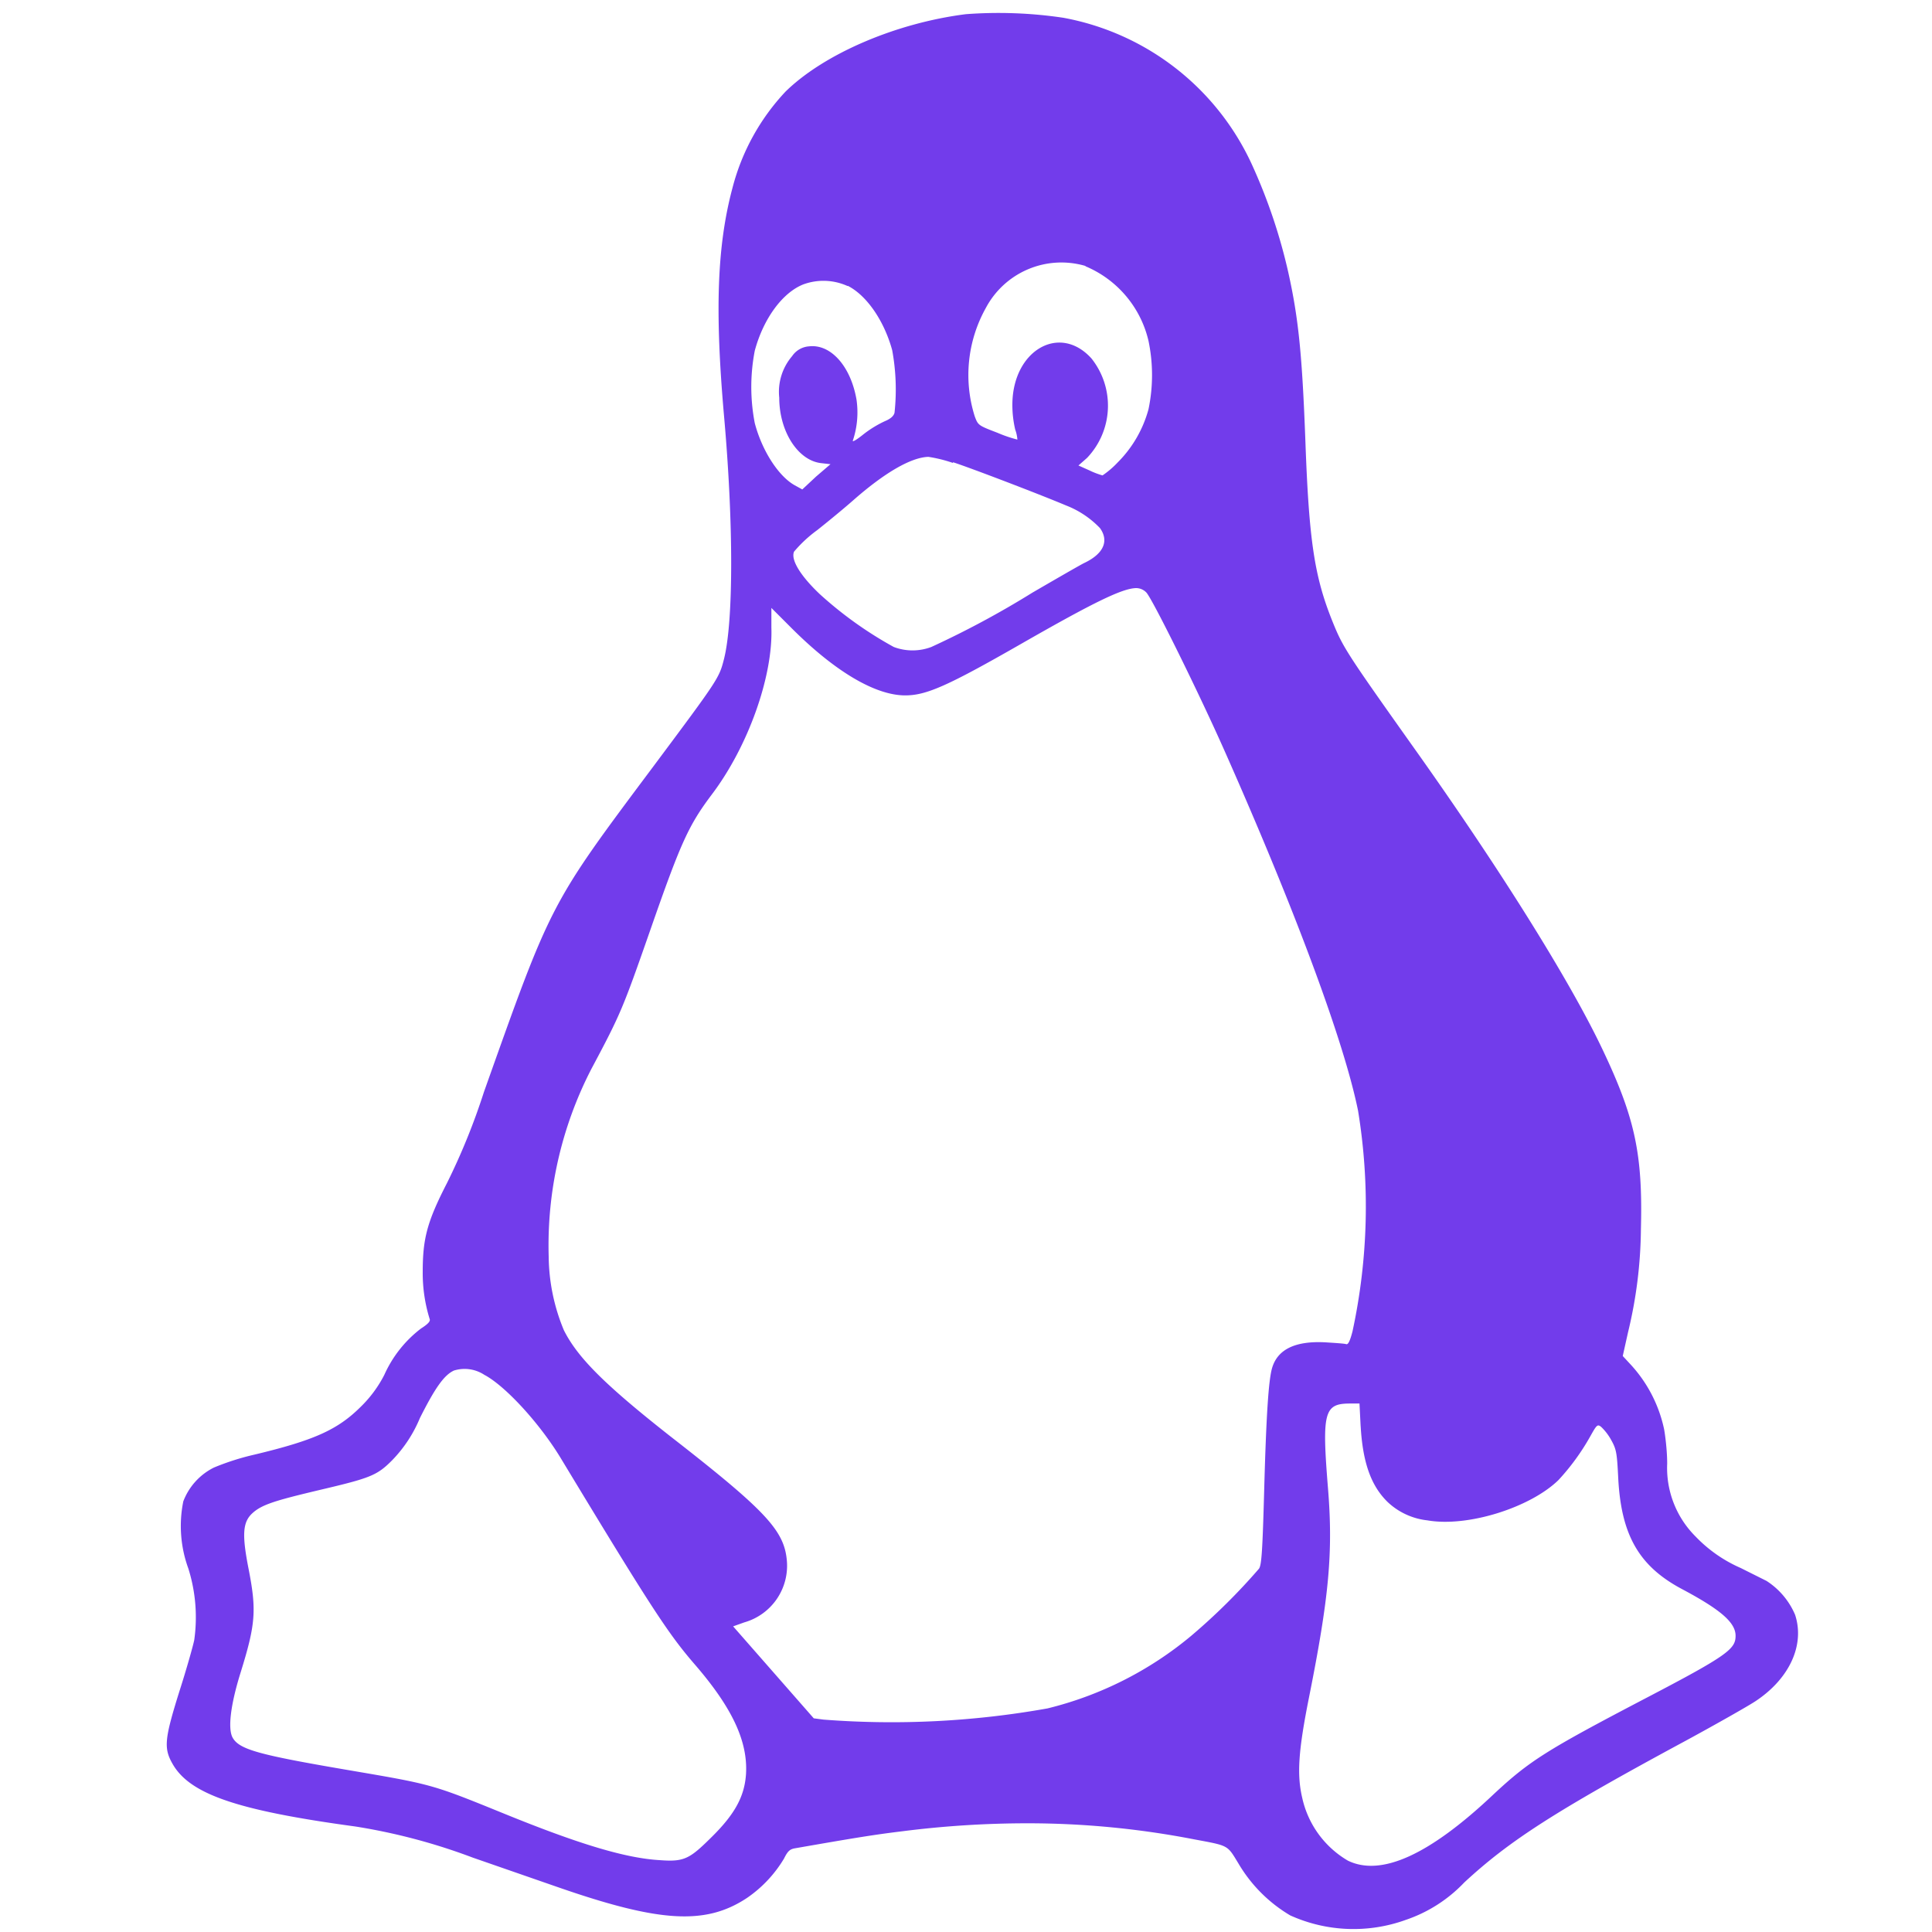 <svg xmlns="http://www.w3.org/2000/svg" id="Layer_1" data-name="Layer 1" viewBox="0 0 150 150"><defs><style>.cls-1{fill:#723CEB;}</style></defs><title>Outline web assets</title><path class="cls-1" d="M75,1.1c-5.42.68-11,3.07-14,6a17.17,17.17,0,0,0-4.12,7.45c-1.2,4.46-1.39,9.52-.67,17.7.75,8.41.74,16,0,18.92-.38,1.49-.43,1.56-5.54,8.41-8,10.7-7.86,10.47-13.1,25.21a50.89,50.89,0,0,1-2.87,7.07c-1.54,3-1.88,4.3-1.88,6.89a12,12,0,0,0,.54,3.66c.07.17-.13.39-.68.74a9.31,9.31,0,0,0-2.84,3.59A9.47,9.47,0,0,1,28,109.23c-1.79,1.78-3.62,2.6-8.26,3.71a19.6,19.6,0,0,0-3.13,1,4.86,4.86,0,0,0-2.38,2.63,9.61,9.61,0,0,0,.39,5.2,12.62,12.62,0,0,1,.46,5.57c-.11.52-.62,2.32-1.16,4-1.15,3.68-1.22,4.39-.52,5.61,1.34,2.35,5,3.61,14.2,4.86a46.33,46.33,0,0,1,9.12,2.42l6.54,2.27c7.9,2.75,11.5,3,14.73.86a9.8,9.8,0,0,0,2.88-3.06c.29-.58.45-.73.86-.8,4.81-.84,6.19-1.06,8.32-1.32a77,77,0,0,1,9.8-.62,67.74,67.74,0,0,1,12.83,1.24c2.77.52,2.58.42,3.49,1.91a11.4,11.4,0,0,0,4,4,11.93,11.93,0,0,0,9,.34,11.2,11.2,0,0,0,4.51-2.89c3.53-3.27,7.08-5.55,17.18-11,2.43-1.32,4.86-2.7,5.42-3.07,2.66-1.75,3.86-4.38,3.09-6.72a5.84,5.84,0,0,0-2.22-2.63l-2-1a10.86,10.86,0,0,1-3.52-2.46,7.51,7.51,0,0,1-2.19-5.64c0-1-.15-2.18-.24-2.68a10.68,10.68,0,0,0-2.58-5l-.63-.68.41-1.84a35.12,35.12,0,0,0,1-8c.15-5.83-.45-8.64-3-14s-8-14.08-14.79-23.61c-5.08-7.16-5.36-7.6-6.16-9.59-1.4-3.48-1.82-6.25-2.1-14-.25-6.68-.53-9.5-1.32-13.06A42.78,42.78,0,0,0,97.3,13,20.11,20.11,0,0,0,82.56,1.38,34.06,34.06,0,0,0,75,1.1Zm9.27,19.57a8.33,8.33,0,0,1,4.9,5.8,13,13,0,0,1,0,5.3,9.26,9.26,0,0,1-2.4,4.14,7,7,0,0,1-1.17,1,6,6,0,0,1-1-.38l-.87-.39.67-.59a5.88,5.88,0,0,0,.34-7.72c-2.48-2.75-6.14-.61-6.14,3.6a8.39,8.39,0,0,0,.22,1.92,2.86,2.86,0,0,1,.17.78,10.42,10.42,0,0,1-1.55-.53c-1.49-.57-1.5-.58-1.76-1.27a10.67,10.67,0,0,1,.86-8.42,6.64,6.64,0,0,1,7.74-3.26ZM65.82,22.19c1.48.75,2.83,2.73,3.45,5a16.85,16.85,0,0,1,.18,4.86c-.07.26-.31.47-.77.66a8.53,8.53,0,0,0-1.63,1c-.57.46-.91.65-.83.48a6.9,6.9,0,0,0,.28-3.16c-.45-2.6-2-4.33-3.68-4.14a1.73,1.73,0,0,0-1.32.76,4.26,4.26,0,0,0-1,3.22c0,2.65,1.47,4.9,3.27,5.09l.71.08L63.36,37,62.29,38l-.6-.33c-1.26-.71-2.53-2.69-3.09-4.82a14.76,14.76,0,0,1,0-5.62c.67-2.49,2.15-4.51,3.77-5.15a4.54,4.54,0,0,1,3.44.13ZM74,35.89c1.3.42,6.65,2.46,8.76,3.35A7.28,7.28,0,0,1,85.4,41c.72,1,.29,2-1.24,2.72-.41.21-2.19,1.24-4,2.29a71.34,71.34,0,0,1-7.85,4.22,4.12,4.12,0,0,1-2.92,0,30,30,0,0,1-5.74-4.1c-1.51-1.43-2.27-2.68-2-3.3a10.17,10.17,0,0,1,1.81-1.68c.92-.73,2.14-1.74,2.73-2.26,2.48-2.19,4.54-3.38,5.89-3.42a10.87,10.87,0,0,1,1.9.47ZM89,46c.49.52,4.11,7.86,6.09,12.33,5.52,12.45,9.27,22.58,10.35,27.91a46,46,0,0,1-.43,17.12c-.19.74-.34,1.05-.49,1s-.82-.09-1.58-.14c-2.32-.13-3.71.51-4.16,1.94-.29.92-.47,3.7-.63,9.57-.13,4.67-.2,5.76-.4,6.06A47.75,47.75,0,0,1,92.49,127a27.7,27.7,0,0,1-11.16,5.64,68.73,68.73,0,0,1-17.39.87l-.76-.1-3.13-3.57-3.13-3.57.87-.31a4.57,4.57,0,0,0,3.3-4.81c-.21-2.33-1.63-3.86-9-9.6-5.09-4-7.23-6.12-8.31-8.27a15.22,15.22,0,0,1-1.18-5.73A29.86,29.86,0,0,1,45.91,83c2.28-4.28,2.43-4.65,4.55-10.71,2.41-6.92,3-8.21,4.83-10.64,2.79-3.7,4.73-9.13,4.6-12.91l0-1.54,1.57,1.57c3.37,3.37,6.5,5.22,8.82,5.22,1.64,0,3.29-.73,9-4s7.87-4.31,8.93-4.33A1.1,1.1,0,0,1,89,46ZM37.64,106.76c1.65.9,4.27,3.77,5.89,6.44,7,11.58,8.35,13.64,10.39,16,2.93,3.38,4.15,6,4,8.53-.11,1.72-.85,3.09-2.61,4.84s-2.16,2-4.1,1.85c-2.61-.15-6.2-1.22-12-3.58s-5.62-2.29-12.4-3.45-8.26-1.57-8.76-2.5c-.37-.71-.14-2.56.62-5,1.18-3.79,1.26-4.86.63-8.08-.52-2.65-.46-3.62.28-4.31s1.8-1,5.2-1.81c4-.94,4.49-1.13,5.68-2.33a10.4,10.4,0,0,0,2.14-3.26c1.2-2.39,1.89-3.34,2.64-3.69a2.79,2.79,0,0,1,2.42.37Zm68,3.94c.16,2.84.8,4.66,2.11,5.93a5.34,5.34,0,0,0,3.07,1.41c3.14.55,8-1,10.18-3.13a17.76,17.76,0,0,0,2.45-3.36c.51-.91.57-1,.86-.77a4.17,4.17,0,0,1,.77,1c.42.75.46,1,.56,3,.23,4.4,1.61,6.81,4.92,8.58,3.05,1.62,4.19,2.62,4.19,3.64s-.58,1.51-6.94,4.83c-7.78,4.07-9.06,4.88-11.85,7.48-5,4.73-8.74,6.4-11.31,5.15a7.52,7.52,0,0,1-3.54-4.85c-.43-1.82-.31-3.66.52-7.82,1.57-7.85,1.88-11.31,1.47-16.3-.47-5.81-.3-6.51,1.67-6.52h.78l.09,1.78Z"/></svg>